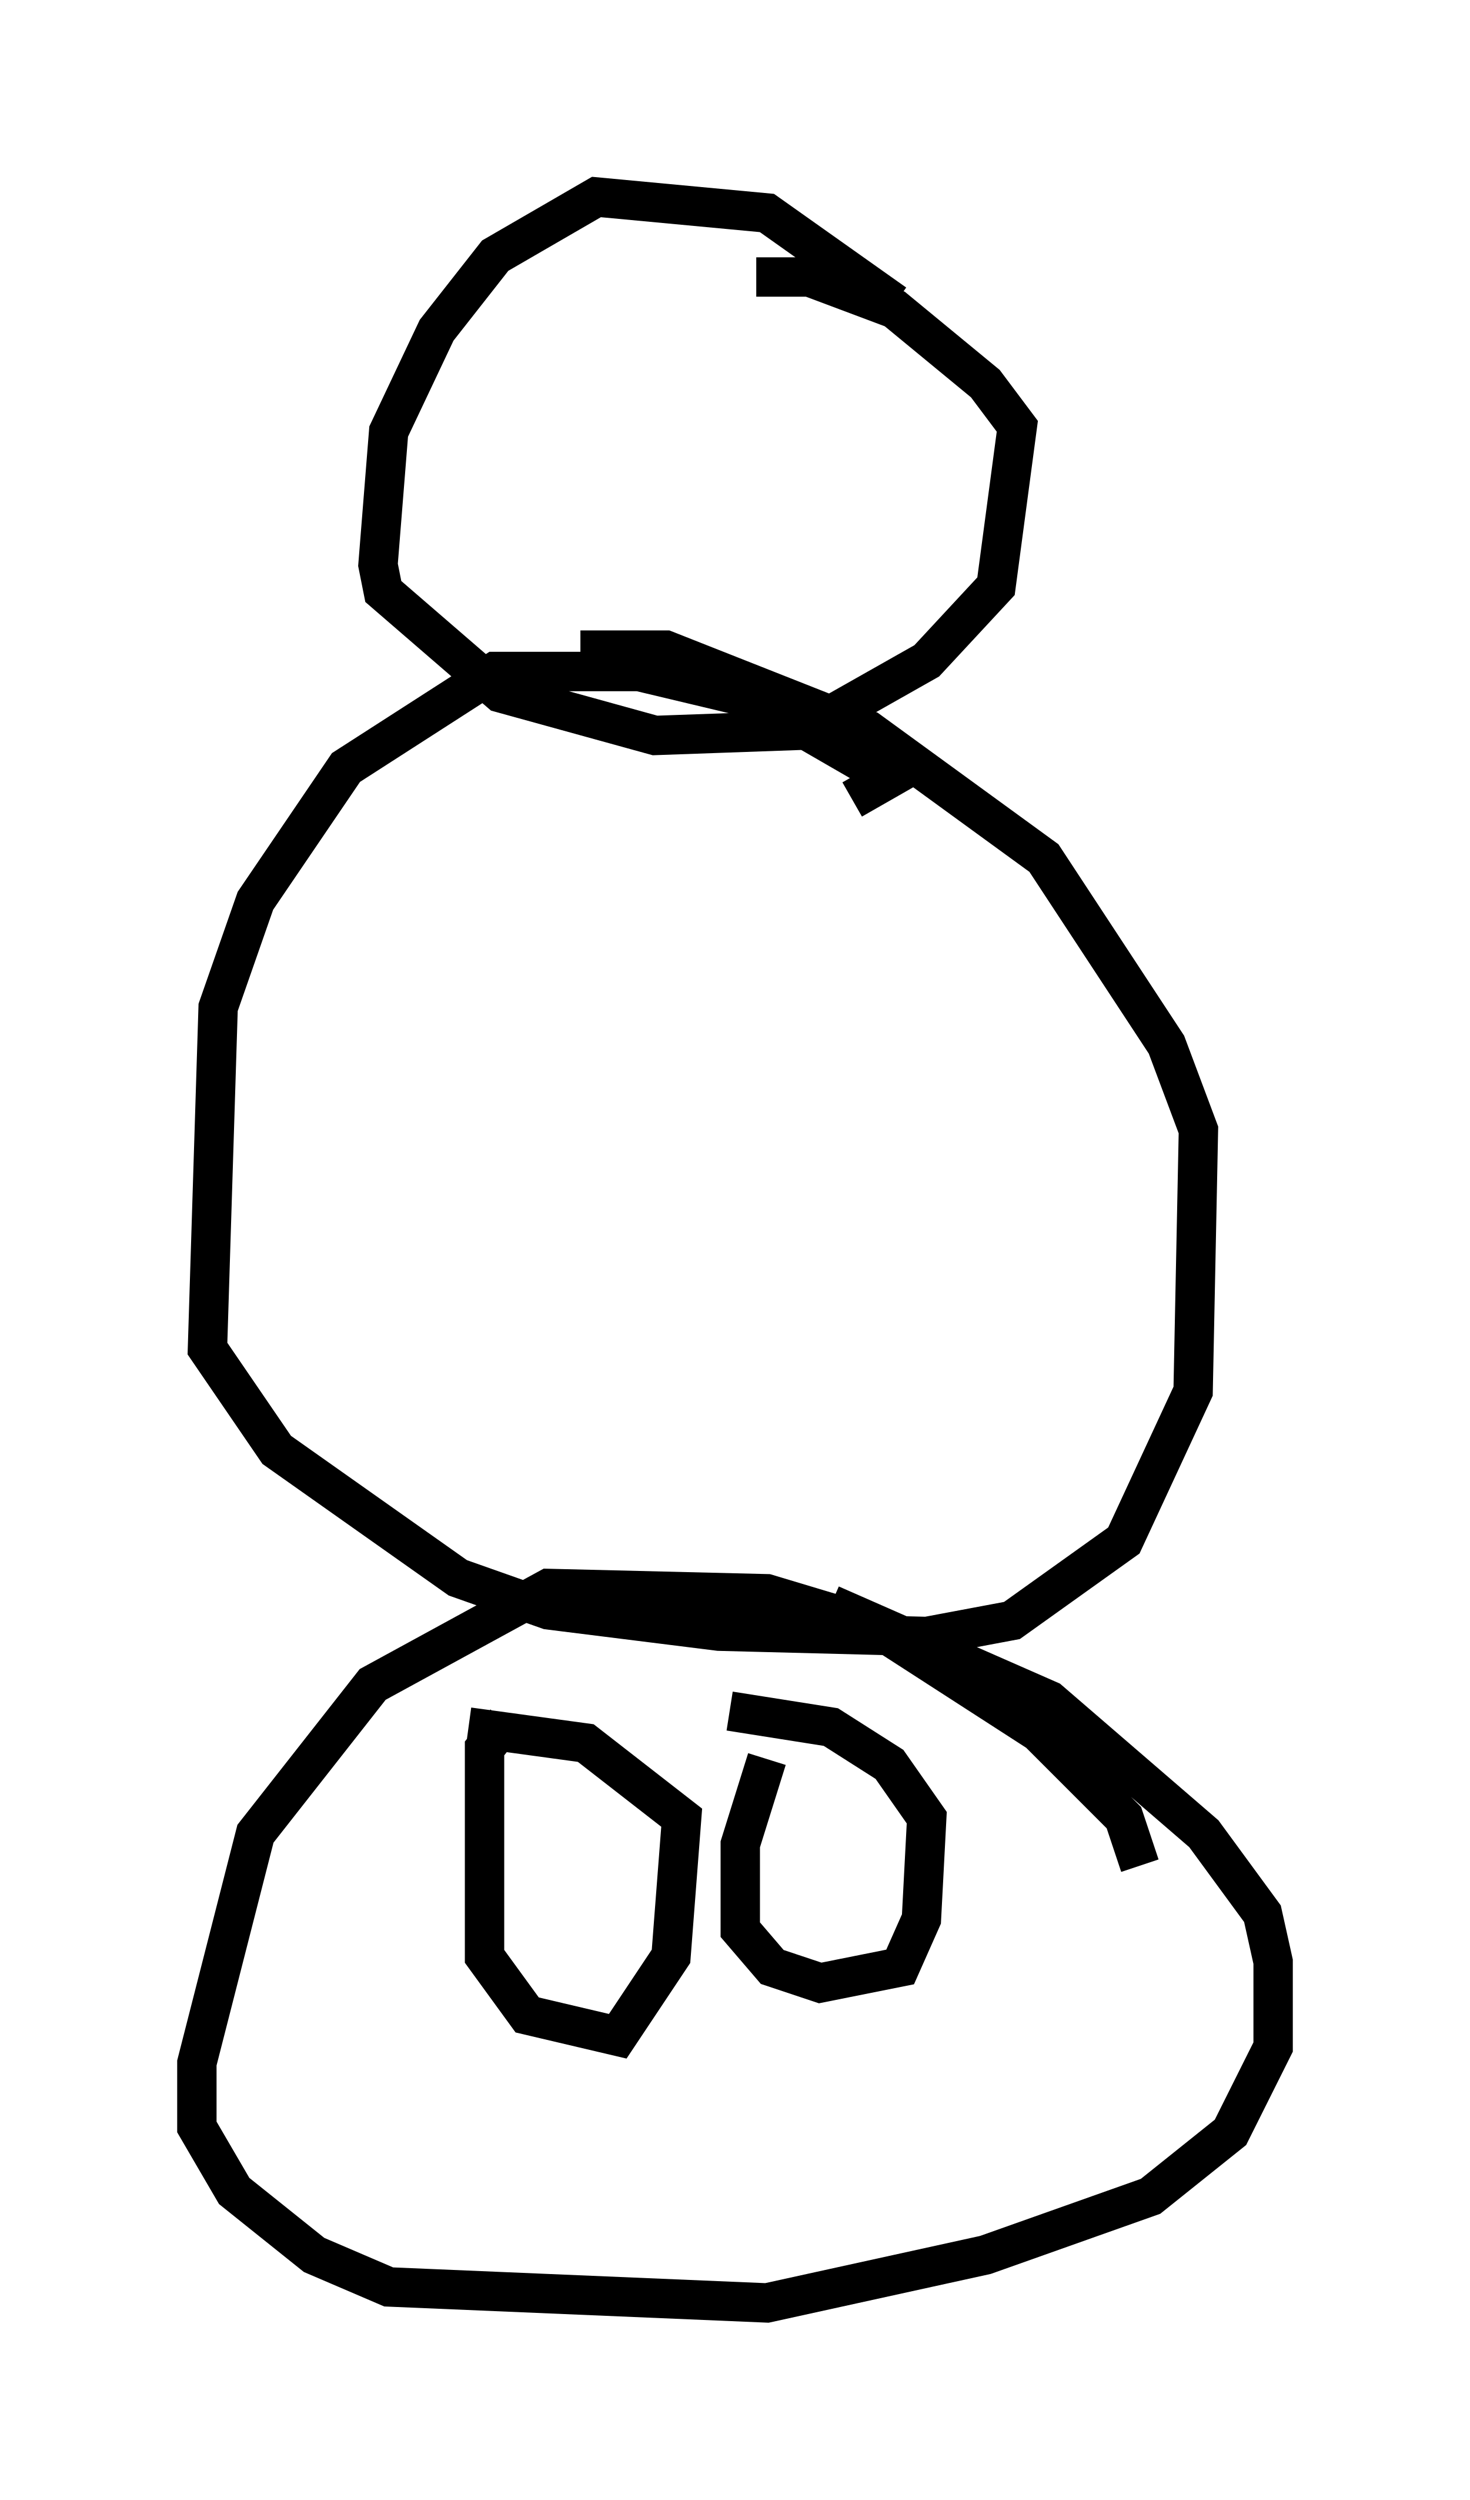 <?xml version="1.0" encoding="utf-8" ?>
<svg baseProfile="full" height="63.45" version="1.1" width="37.334" xmlns="http://www.w3.org/2000/svg" xmlns:ev="http://www.w3.org/2001/xml-events" xmlns:xlink="http://www.w3.org/1999/xlink"><defs /><rect fill="white" height="63.45" width="37.334" x="0" y="0" /><path d="M22.726, 8.789 m0.0, -1.083 l-3.248, -2.3 -4.33, -0.406 l-2.571, 1.488 -1.488, 1.894 l-1.218, 2.571 -0.271, 3.383 l0.135, 0.677 2.977, 2.571 l3.924, 1.083 3.789, -0.135 l3.112, -1.759 1.759, -1.894 l0.541, -4.059 -0.812, -1.083 l-2.3, -1.894 -2.165, -0.812 l-1.353, 0.0 m2.436, 13.261 l0.0, 0.0 m0.0, 0.0 l0.947, -0.541 -3.518, -2.03 l-2.842, -0.677 -3.654, 0.0 l-3.789, 2.436 -2.3, 3.383 l-0.947, 2.706 -0.271, 8.66 l1.759, 2.571 4.601, 3.248 l2.3, 0.812 4.33, 0.541 l5.277, 0.135 2.165, -0.406 l2.842, -2.03 1.759, -3.789 l0.135, -6.631 -0.812, -2.165 l-3.112, -4.736 -4.465, -3.248 l-5.142, -2.03 -2.165, 0.0 m-1.894, 27.199 l-0.541, 0.677 0.0, 5.277 l1.083, 1.488 2.3, 0.541 l1.353, -2.03 0.271, -3.518 l-2.436, -1.894 -2.977, -0.406 m7.578, 0.812 l-0.677, 2.165 0.0, 2.165 l0.812, 0.947 1.218, 0.406 l2.03, -0.406 0.541, -1.218 l0.135, -2.571 -0.947, -1.353 l-1.488, -0.947 -2.571, -0.406 m10.419, 3.924 l-0.406, -1.218 -2.165, -2.165 l-4.195, -2.706 -2.706, -0.812 l-5.548, -0.135 -4.465, 2.436 l-2.977, 3.789 -1.488, 5.819 l0.0, 1.624 0.947, 1.624 l2.03, 1.624 1.894, 0.812 l9.607, 0.406 5.548, -1.218 l4.195, -1.488 2.03, -1.624 l1.083, -2.165 0.0, -2.165 l-0.271, -1.218 -1.488, -2.03 l-3.924, -3.383 -5.548, -2.436 " fill="none" stroke="black" stroke-width="1" /></svg>